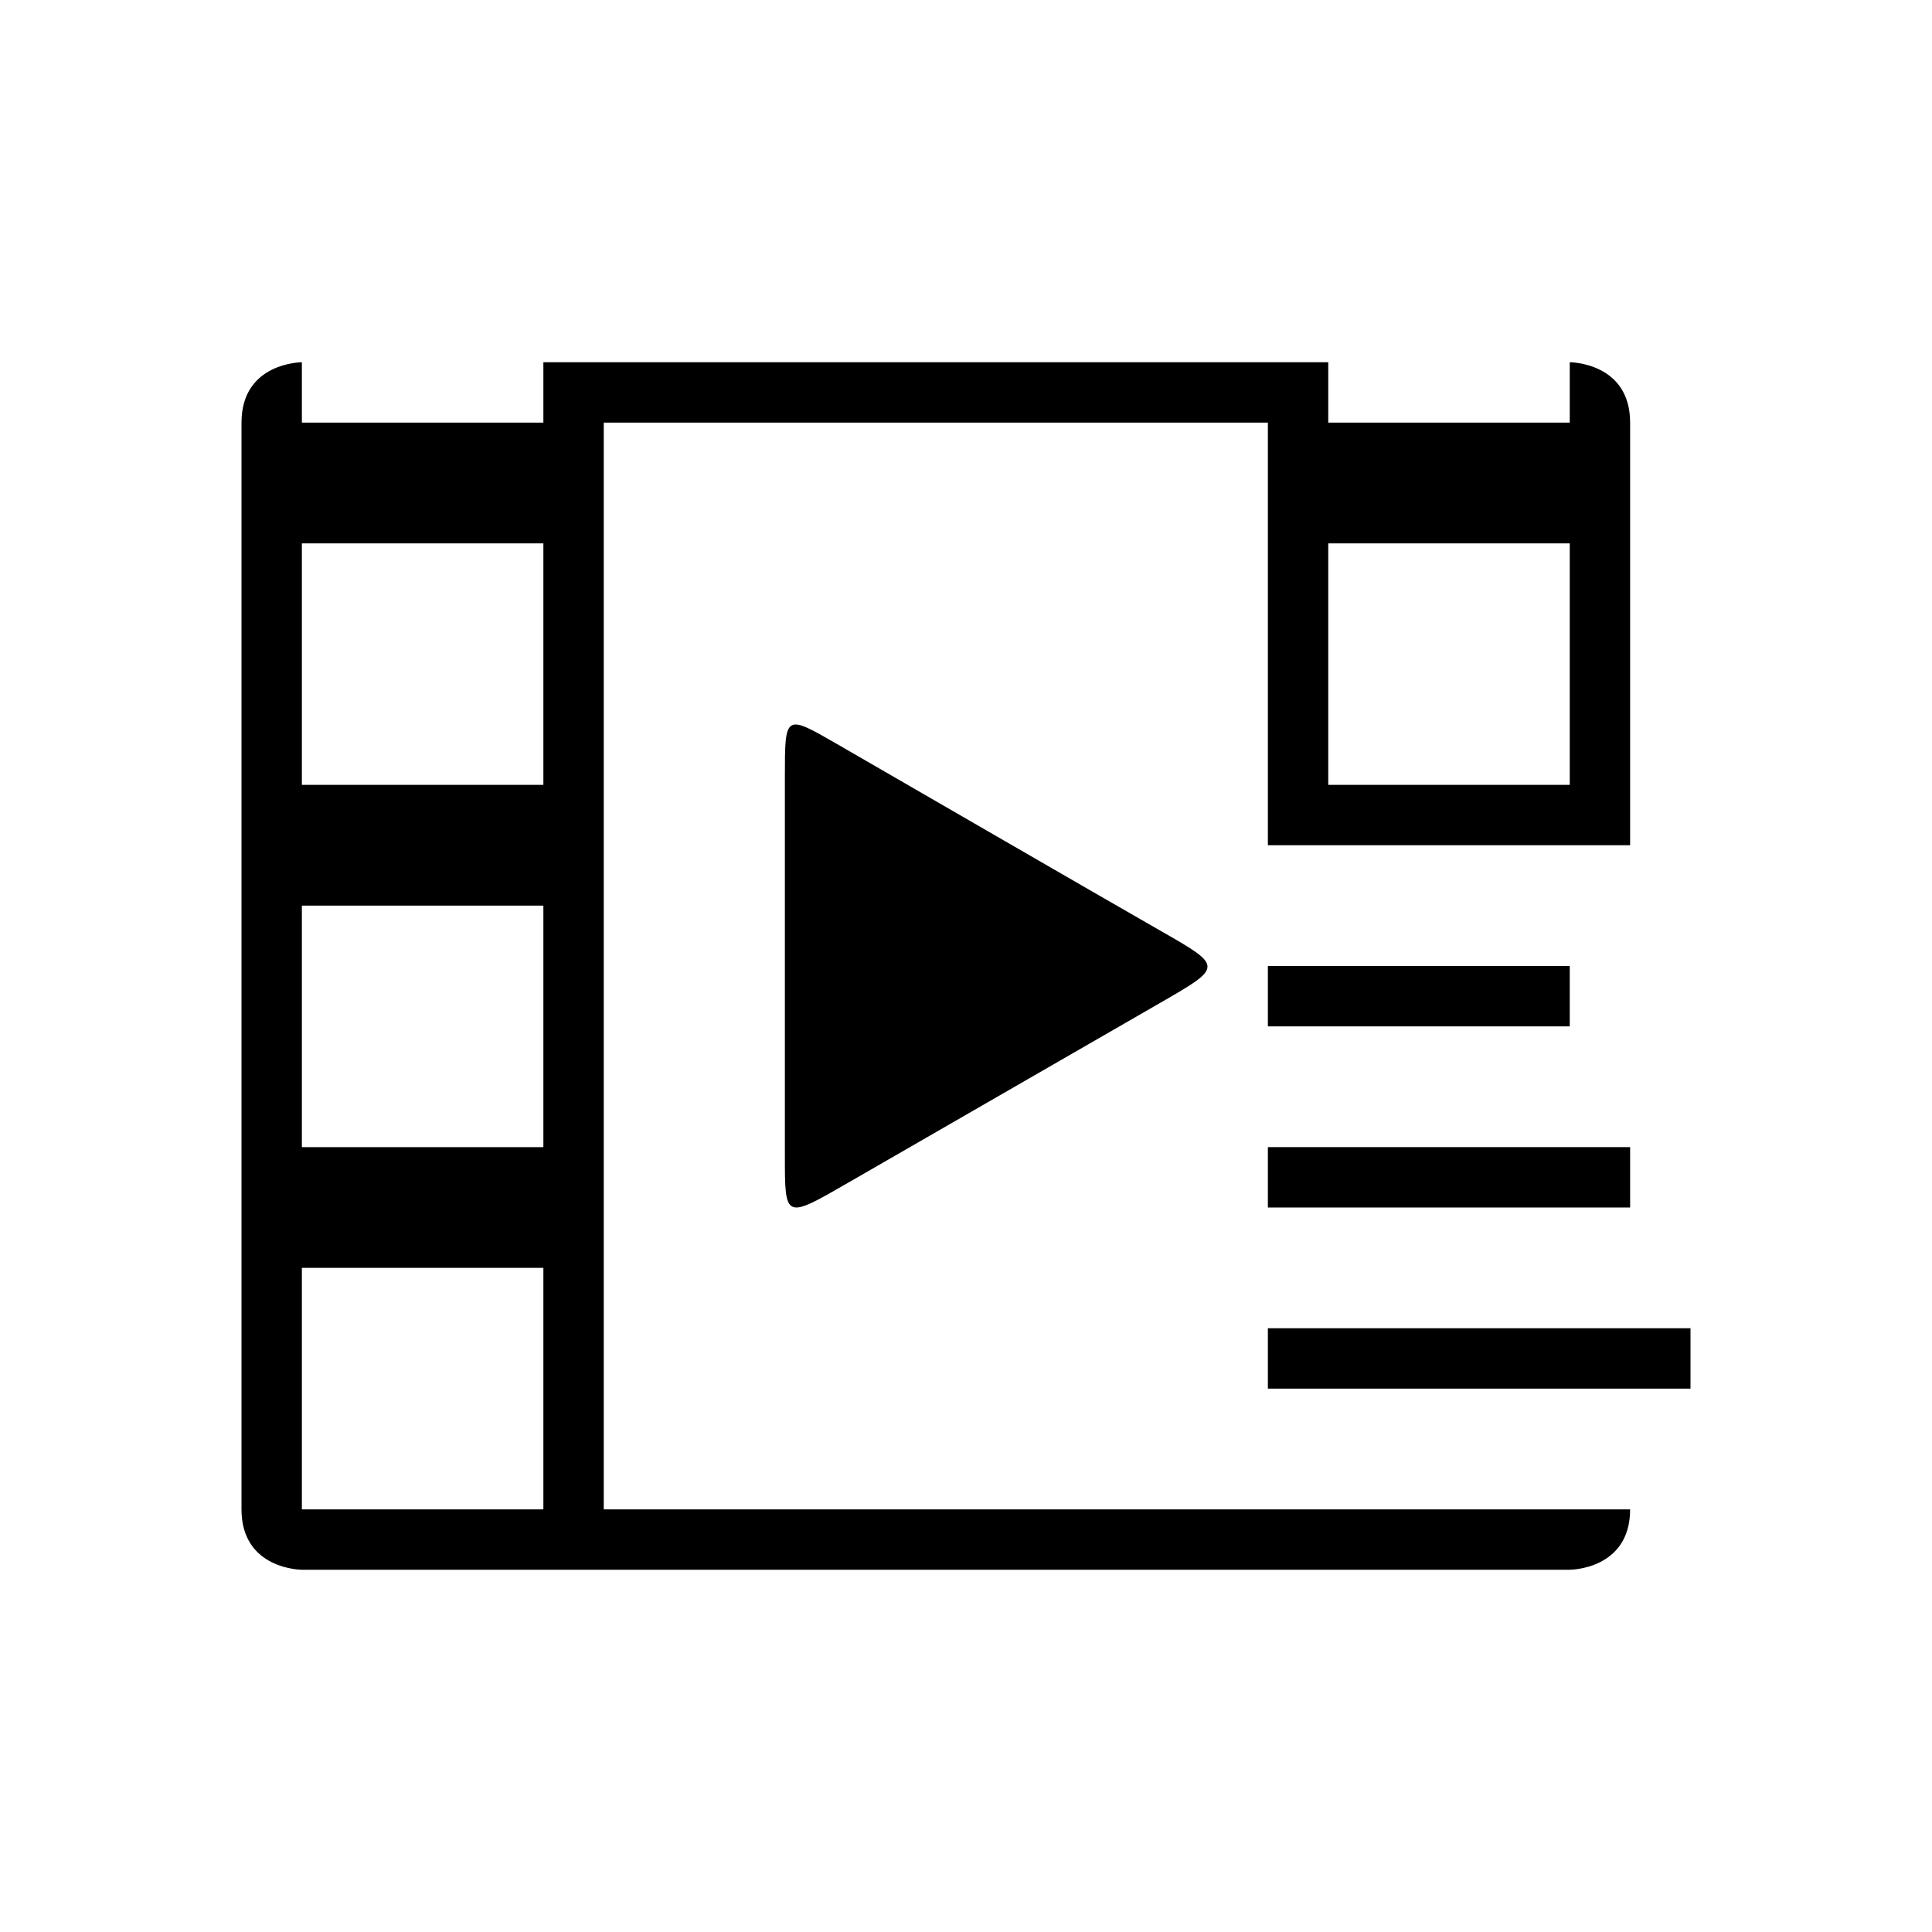 <svg t="1745244596872" class="icon" viewBox="0 0 1024 1024" version="1.1" xmlns="http://www.w3.org/2000/svg" p-id="6441" width="200" height="200"><path d="M416 612.731c0-5.397 0-167.365 0-200.838s0-33.473 27.653-17.534c27.901 16.081 138.273 80.017 171.458 98.985 33.185 18.969 33.185 18.969 0 38.095-31.391 18.094-152.359 87.818-165.926 95.637C416 646.204 416 646.204 416 612.731z" fill="currentColor" p-id="6442"></path><path d="M672 704l224 0 0 32-224 0 0-32Z" fill="currentColor" p-id="6443"></path><path d="M672 608l192 0 0 32-192 0 0-32Z" fill="currentColor" p-id="6444"></path><path d="M672 512l160 0 0 32-160 0 0-32Z" fill="currentColor" p-id="6445"></path><path d="M864 224c0 32 0 224 0 224L672 448 672 224 320 224l0 576 544 0c0 32-32 32-32 32L160 832c0 0-32 0-32-32s0-544 0-576 32-32 32-32l0 32 128 0 0-32 416 0 0 32 128 0 0-32C832 192 864 192 864 224zM288 672 160 672l0 128 128 0L288 672zM288 480 160 480l0 128 128 0L288 480zM288 288 160 288l0 128 128 0L288 288zM832 288 704 288l0 128 128 0L832 288z" fill="currentColor" p-id="6446"></path></svg>